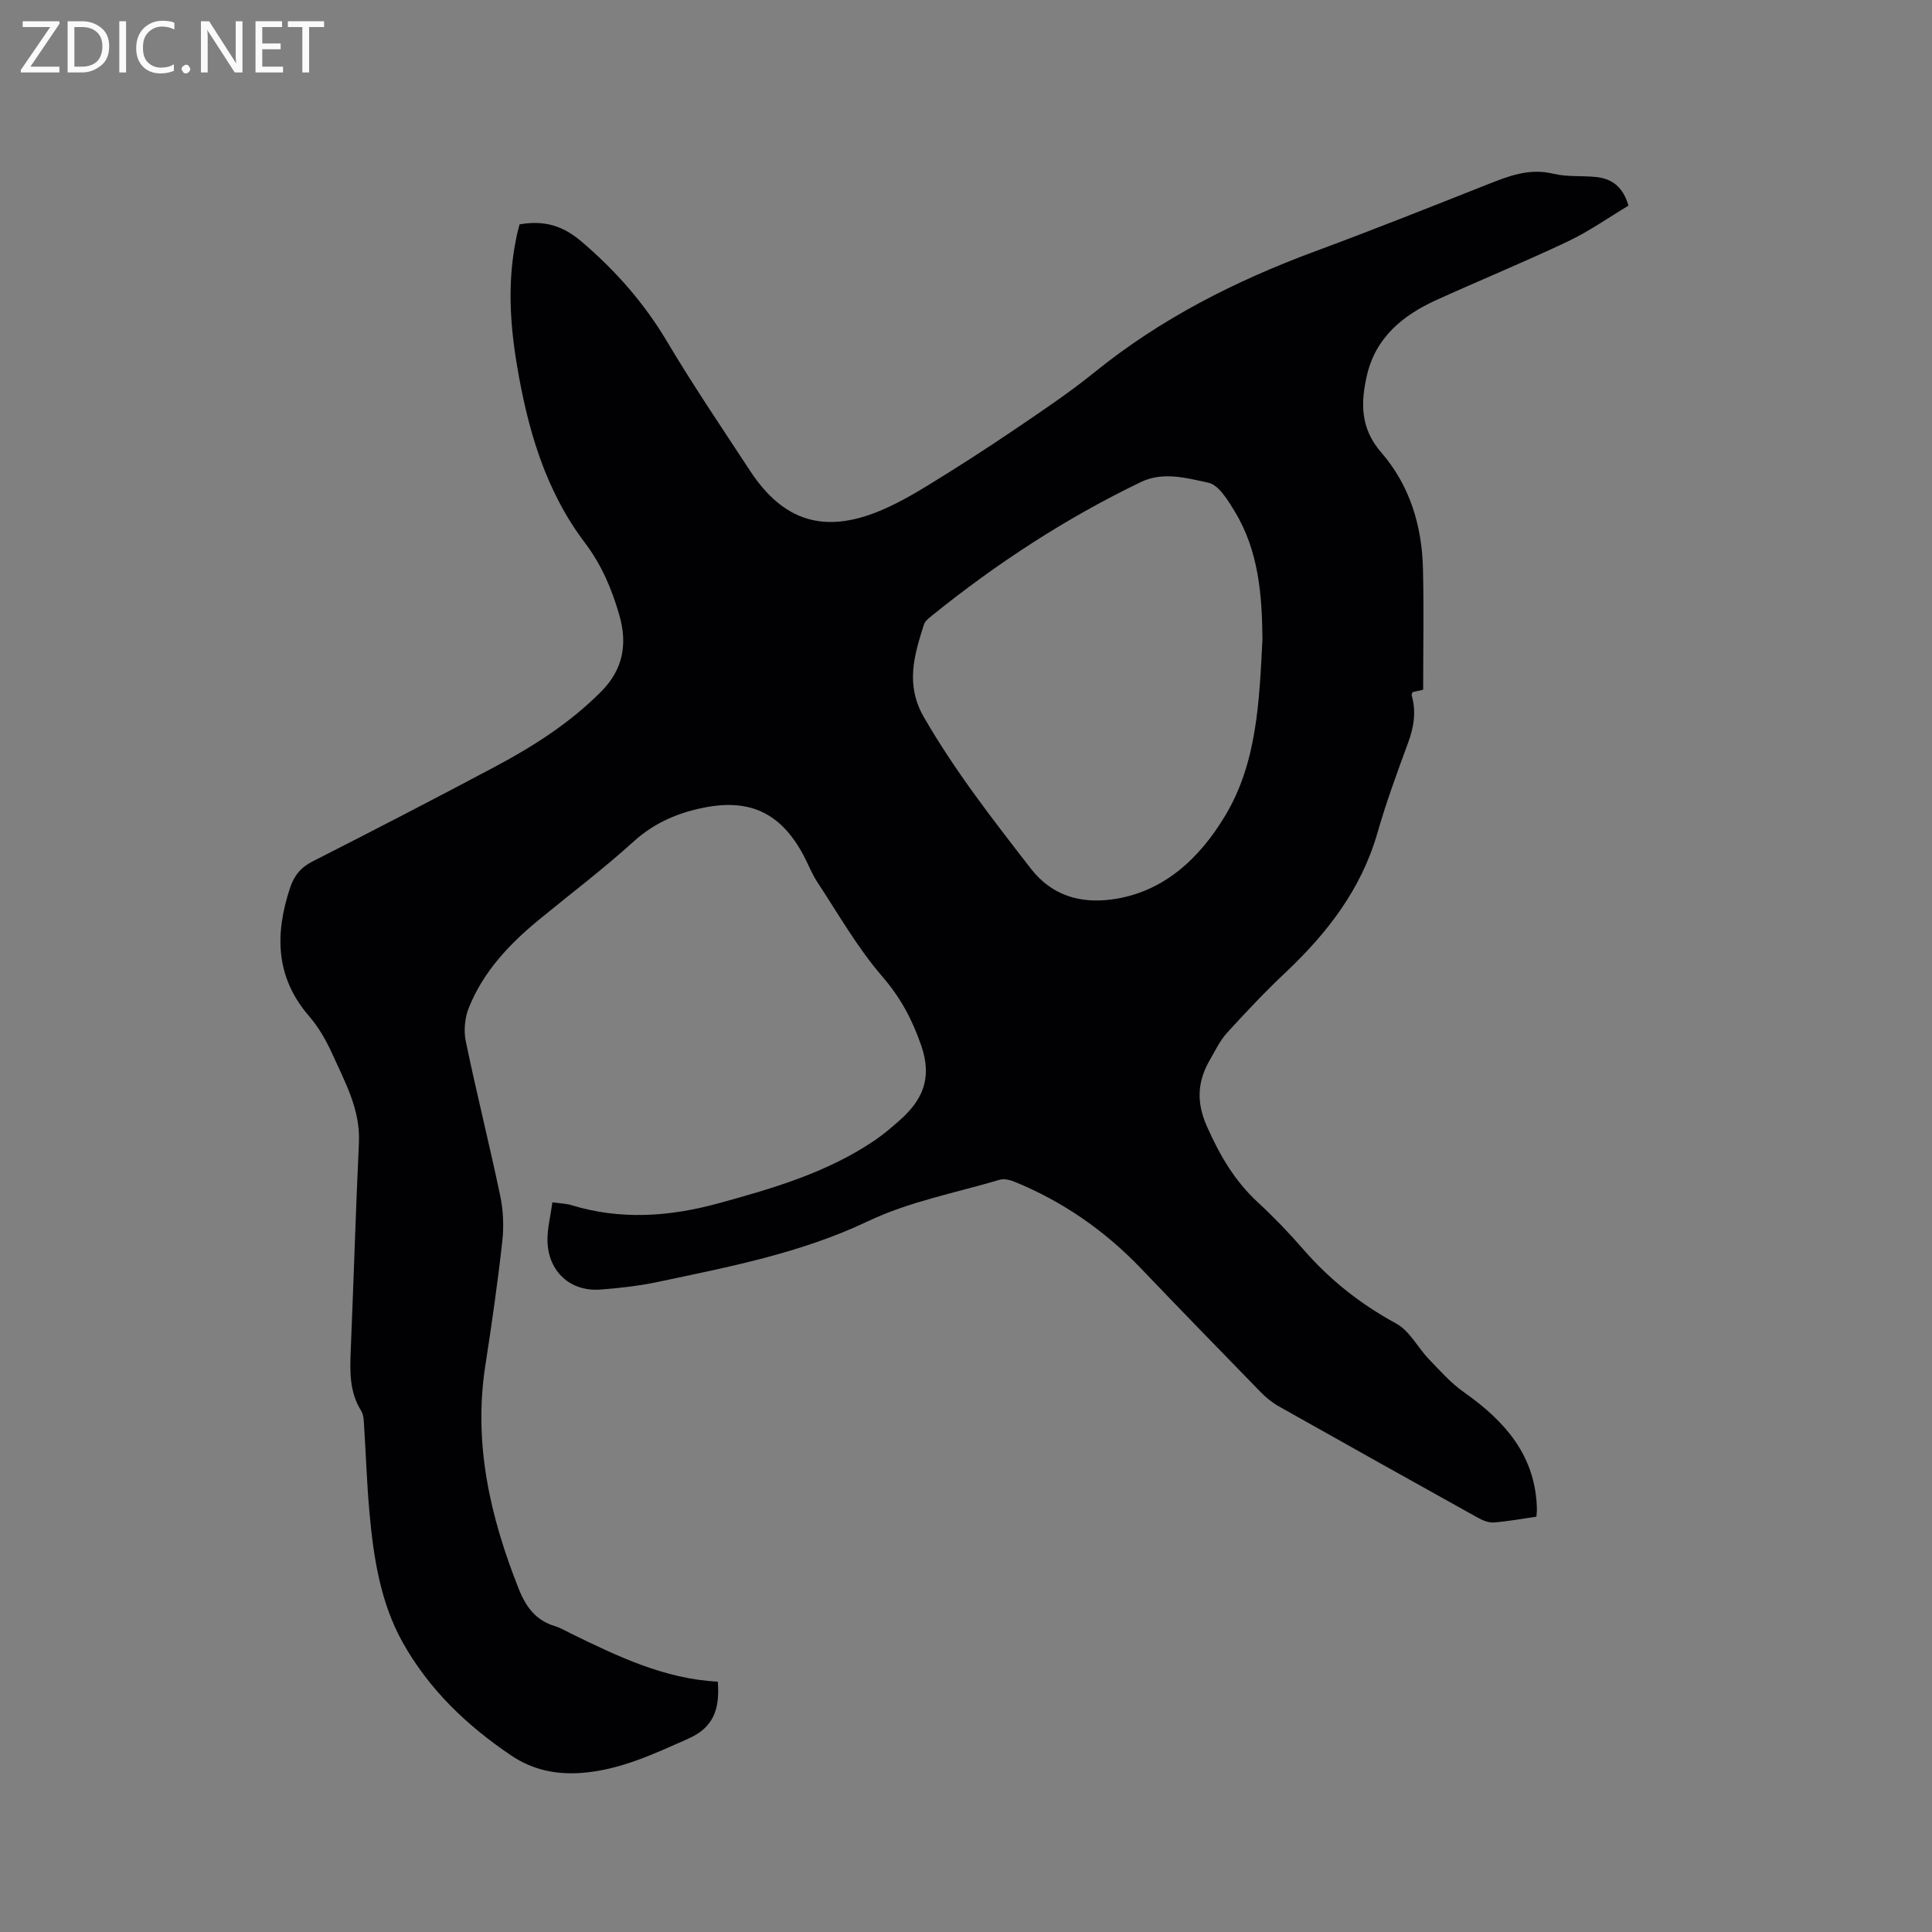 <svg enable-background="new 0 0 400 400" viewBox="0 0 400 400" xmlns="http://www.w3.org/2000/svg"><rect x="0" y="0" width="400" height="400" fill="#808080" stroke="none"/><path d="m107.57 46.45c5.05-.87 8.91.2 12.9 3.62 7.02 6.01 12.9 12.68 17.62 20.62 5.41 9.1 11.37 17.88 17.18 26.75 6.82 10.43 15.3 13.12 26.81 8.36 3.6-1.49 7.03-3.46 10.35-5.5 5.96-3.66 11.84-7.44 17.63-11.37 5.6-3.8 11.25-7.57 16.5-11.82 13.76-11.15 29.25-18.98 45.76-25.09 11.91-4.41 23.72-9.11 35.53-13.79 4.45-1.76 8.74-3.48 13.76-2.26 2.84.69 5.91.37 8.86.68 3.36.34 5.61 2.15 6.68 5.93-4.16 2.49-8.16 5.33-12.52 7.39-8.98 4.26-18.19 8.04-27.25 12.15-6.92 3.14-12.54 7.74-14.35 15.5-1.31 5.63-1.47 10.98 2.92 16.03 5.88 6.75 8.45 15.13 8.66 24.07.2 8.25.04 16.51.04 25.08-.47.11-1.35.31-2.2.5-.07.26-.22.48-.18.65.98 3.4.46 6.61-.76 9.9-2.28 6.15-4.53 12.33-6.34 18.63-3.34 11.63-10.36 20.69-18.98 28.83-4.23 3.99-8.24 8.23-12.15 12.53-1.47 1.62-2.45 3.7-3.56 5.62-2.58 4.48-2.83 8.73-.59 13.77 2.63 5.92 5.7 11.22 10.46 15.63 3.34 3.09 6.52 6.39 9.51 9.83 5.48 6.31 11.84 11.33 19.22 15.34 2.76 1.5 4.43 4.94 6.75 7.36 2.31 2.4 4.56 4.96 7.26 6.85 8.53 6.01 14.92 13.2 15.11 24.32.01.41-.06.82-.1 1.45-2.97.43-5.87.97-8.8 1.2-1.05.08-2.27-.4-3.23-.93-13.8-7.67-27.57-15.37-41.32-23.12-1.36-.77-2.63-1.8-3.72-2.92-8.29-8.5-16.57-17.02-24.78-25.6-7.51-7.85-16.22-13.91-26.28-18-.92-.37-2.12-.65-3.01-.38-9.13 2.71-18.72 4.52-27.23 8.57-13.91 6.62-28.69 9.44-43.48 12.57-3.93.83-7.95 1.29-11.96 1.59-6.21.46-10.78-3.71-10.94-10.04-.06-2.57.63-5.16 1.02-8.02 1.66.23 2.82.25 3.89.57 10.17 3.12 20.29 2.42 30.39-.34 11.36-3.11 22.65-6.39 32.54-13.12 1.74-1.19 3.36-2.58 4.95-3.98 4.83-4.22 6.96-8.76 4.58-15.62-1.88-5.43-4.28-9.9-8.06-14.28-5.14-5.95-9.1-12.94-13.46-19.56-1.16-1.76-1.9-3.78-2.9-5.64-4.66-8.61-10.99-11.64-20.51-9.76-5.47 1.08-10.34 3.16-14.63 7.05-6.28 5.69-13.06 10.82-19.61 16.2-6.13 5.04-11.51 10.75-14.49 18.21-.84 2.09-1.08 4.76-.62 6.96 2.22 10.68 4.88 21.26 7.12 31.93.64 3.04.78 6.32.44 9.41-.96 8.61-2.19 17.21-3.52 25.77-2.5 16.15 1 31.33 6.92 46.23 1.52 3.82 3.58 6.55 7.57 7.74 1.1.33 2.12.96 3.17 1.47 9.71 4.75 19.45 9.44 30.47 10 .44 5.57-.78 9.44-6.1 11.8-7.19 3.19-14.24 6.54-22.23 7.1-5.19.36-9.97-.61-14.45-3.62-9.19-6.19-17.02-13.7-22.43-23.35-4.68-8.36-6.09-17.77-6.93-27.21-.51-5.7-.69-11.43-1.06-17.14-.08-1.25-.04-2.71-.65-3.69-2.4-3.84-2.32-8-2.15-12.26.6-14.41 1.03-28.82 1.7-43.23.32-6.81-2.86-12.48-5.49-18.32-1.25-2.78-2.82-5.54-4.8-7.83-7-8.08-7.14-17-3.98-26.56.85-2.58 2.22-4.27 4.69-5.52 12.65-6.43 25.26-12.95 37.78-19.61 7.97-4.24 15.53-9.08 21.97-15.56 4.56-4.59 5.45-9.89 3.75-15.8-1.55-5.4-3.68-10.45-7.18-15.06-8.26-10.92-11.88-23.76-14.08-37.05-1.43-8.63-1.88-17.28-.09-25.93.17-1.01.47-2 .69-2.88zm153.81 85.9c-.09-9.17-.78-18.36-5.79-26.54-1.4-2.28-3.27-5.41-5.41-5.87-4.5-.97-9.37-2.36-13.99-.13-15.53 7.48-29.86 16.84-43.26 27.66-.64.52-1.43 1.13-1.65 1.86-2 6.35-3.88 12.41-.01 19.13 6.43 11.17 14.29 21.23 22.14 31.36 4.39 5.67 10.27 7.22 16.6 6.42 10.91-1.39 18.45-8.64 23.71-17.46 6.58-11 7-23.79 7.66-36.43z" fill="#010104"/><g fill="#fbfafa"><path d="m12.4 4.8-6.1 9h6v1.2h-8v-.5l6.1-8.9h-5.7v-1.2h7.6v.4z"/><path d="m14 15v-10.6h3c1.6 0 2.9.5 4 1.4s1.6 2.2 1.6 3.8-.5 3-1.6 3.9-2.4 1.5-4 1.5zm1.4-9.4v8.2h1.6c1.3 0 2.4-.4 3.1-1.1s1.1-1.8 1.1-3.1-.4-2.3-1.2-3-1.8-1-3.1-1z"/><path d="m26.1 4.4v10.6h-1.4v-10.6z"/><path d="m36.1 14.6c-.8.4-1.8.6-2.9.6-1.5 0-2.7-.5-3.6-1.4s-1.4-2.2-1.4-3.8c0-1.7.5-3.1 1.5-4.1s2.3-1.6 3.9-1.6c1 0 1.8.1 2.5.4v1.4c-.8-.4-1.6-.6-2.5-.6-1.2 0-2.1.4-2.9 1.2s-1.1 1.8-1.1 3.2c0 1.3.3 2.3 1 3s1.6 1.1 2.7 1.1c1 0 2-.2 2.7-.7v1.3z"/><path d="m37.6 14.3c0-.2.1-.5.3-.6s.4-.3.6-.3c.3 0 .5.1.6.3s.3.4.3.6-.1.4-.3.6-.4.3-.6.3c-.3 0-.5-.1-.6-.3s-.3-.4-.3-.6z"/><path d="m50.2 15h-1.6l-5.3-8.2c-.2-.2-.3-.5-.4-.7 0 .2.1.7.1 1.5v7.4h-1.4v-10.6h1.7l5.2 8.1c.2.4.4.6.4.7 0-.3-.1-.8-.1-1.5v-7.3h1.4z"/><path d="m58.6 15h-5.7v-10.6h5.5v1.2h-4.1v3.4h3.8v1.2h-3.8v3.6h4.3z"/><path d="m67.1 5.6h-3.1v9.4h-1.4v-9.4h-3v-1.2h7.5z"/></g></svg>